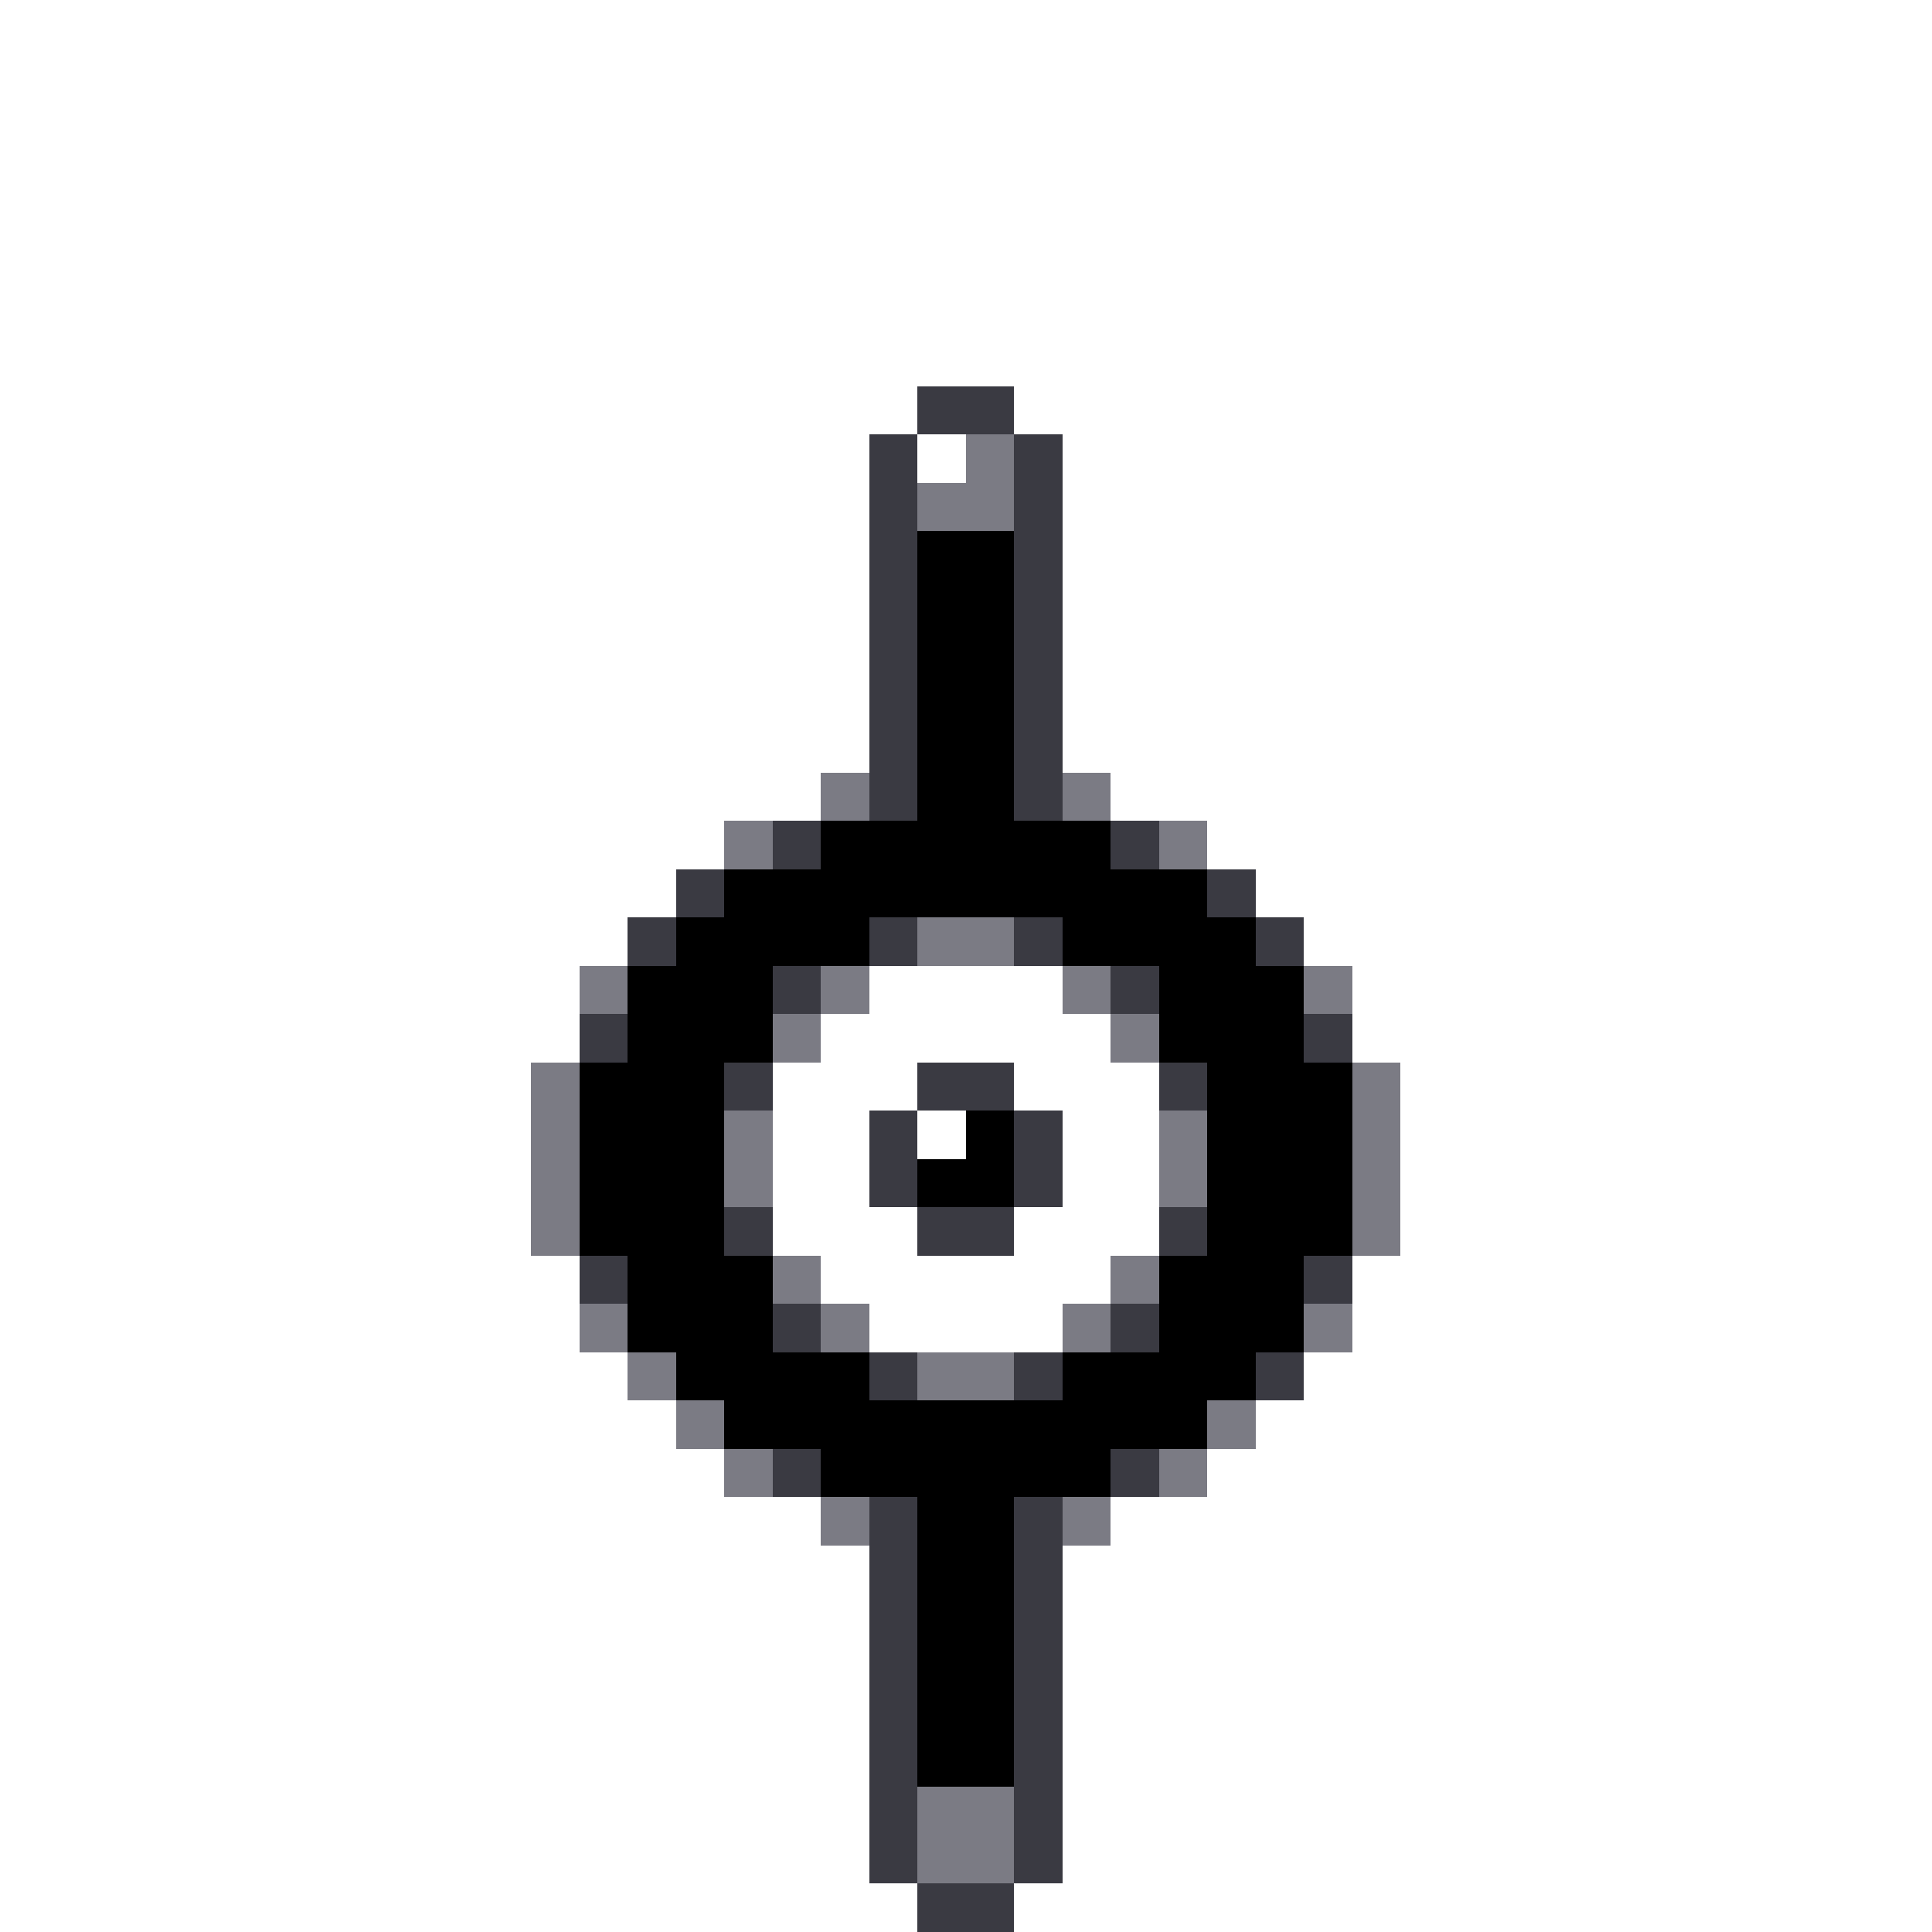 <svg xmlns="http://www.w3.org/2000/svg" viewBox="0 -0.5 40 40" shape-rendering="crispEdges">
<rect x="0" y="-0.5" width="40" height="40" fill="#333333" stroke="none"/>
<path stroke="#ffffff" d="M0 0h40M0 1h40M0 2h40M0 3h40M0 4h40M0 5h40M0 6h40M0 7h40M0 8h19M21 8h19M0 9h18M19 9h1M22 9h18M0 10h18M22 10h18M0 11h18M22 11h18M0 12h18M22 12h18M0 13h18M22 13h18M0 14h18M22 14h18M0 15h18M22 15h18M0 16h17M23 16h17M0 17h15M25 17h15M0 18h14M26 18h14M0 19h13M27 19h13M0 20h12M18 20h4M28 20h12M0 21h12M17 21h6M28 21h12M0 22h11M16 22h3M21 22h3M29 22h11M0 23h11M16 23h2M19 23h1M22 23h2M29 23h11M0 24h11M16 24h2M22 24h2M29 24h11M0 25h11M16 25h3M21 25h3M29 25h11M0 26h12M17 26h6M28 26h12M0 27h12M18 27h4M28 27h12M0 28h13M27 28h13M0 29h14M26 29h14M0 30h15M25 30h15M0 31h17M23 31h17M0 32h18M22 32h18M0 33h18M22 33h18M0 34h18M22 34h18M0 35h18M22 35h18M0 36h18M22 36h18M0 37h18M22 37h18M0 38h18M22 38h18M0 39h19M21 39h19" />
<path stroke="#3a3a42" d="M19 8h2M18 9h1M21 9h1M18 10h1M21 10h1M18 11h1M21 11h1M18 12h1M21 12h1M18 13h1M21 13h1M18 14h1M21 14h1M18 15h1M21 15h1M18 16h1M21 16h1M16 17h1M23 17h1M14 18h1M25 18h1M13 19h1M18 19h1M21 19h1M26 19h1M16 20h1M23 20h1M12 21h1M27 21h1M15 22h1M19 22h2M24 22h1M18 23h1M21 23h1M18 24h1M21 24h1M15 25h1M19 25h2M24 25h1M12 26h1M27 26h1M16 27h1M23 27h1M18 28h1M21 28h1M26 28h1M16 30h1M23 30h1M18 31h1M21 31h1M18 32h1M21 32h1M18 33h1M21 33h1M18 34h1M21 34h1M18 35h1M21 35h1M18 36h1M21 36h1M18 37h1M21 37h1M18 38h1M21 38h1M19 39h2" />
<path stroke="#7b7b84" d="M20 9h1M19 10h2M17 16h1M22 16h1M15 17h1M24 17h1M19 19h2M12 20h1M17 20h1M22 20h1M27 20h1M16 21h1M23 21h1M11 22h1M28 22h1M11 23h1M15 23h1M24 23h1M28 23h1M11 24h1M15 24h1M24 24h1M28 24h1M11 25h1M28 25h1M16 26h1M23 26h1M12 27h1M17 27h1M22 27h1M27 27h1M13 28h1M19 28h2M14 29h1M25 29h1M15 30h1M24 30h1M17 31h1M22 31h1M19 37h2M19 38h2" />
<path stroke="#000000" d="M19 11h2M19 12h2M19 13h2M19 14h2M19 15h2M19 16h2M17 17h6M15 18h10M14 19h4M22 19h4M13 20h3M24 20h3M13 21h3M24 21h3M12 22h3M25 22h3M12 23h3M20 23h1M25 23h3M12 24h3M19 24h2M25 24h3M12 25h3M25 25h3M13 26h3M24 26h3M13 27h3M24 27h3M14 28h4M22 28h4M15 29h10M17 30h6M19 31h2M19 32h2M19 33h2M19 34h2M19 35h2M19 36h2" />
</svg>